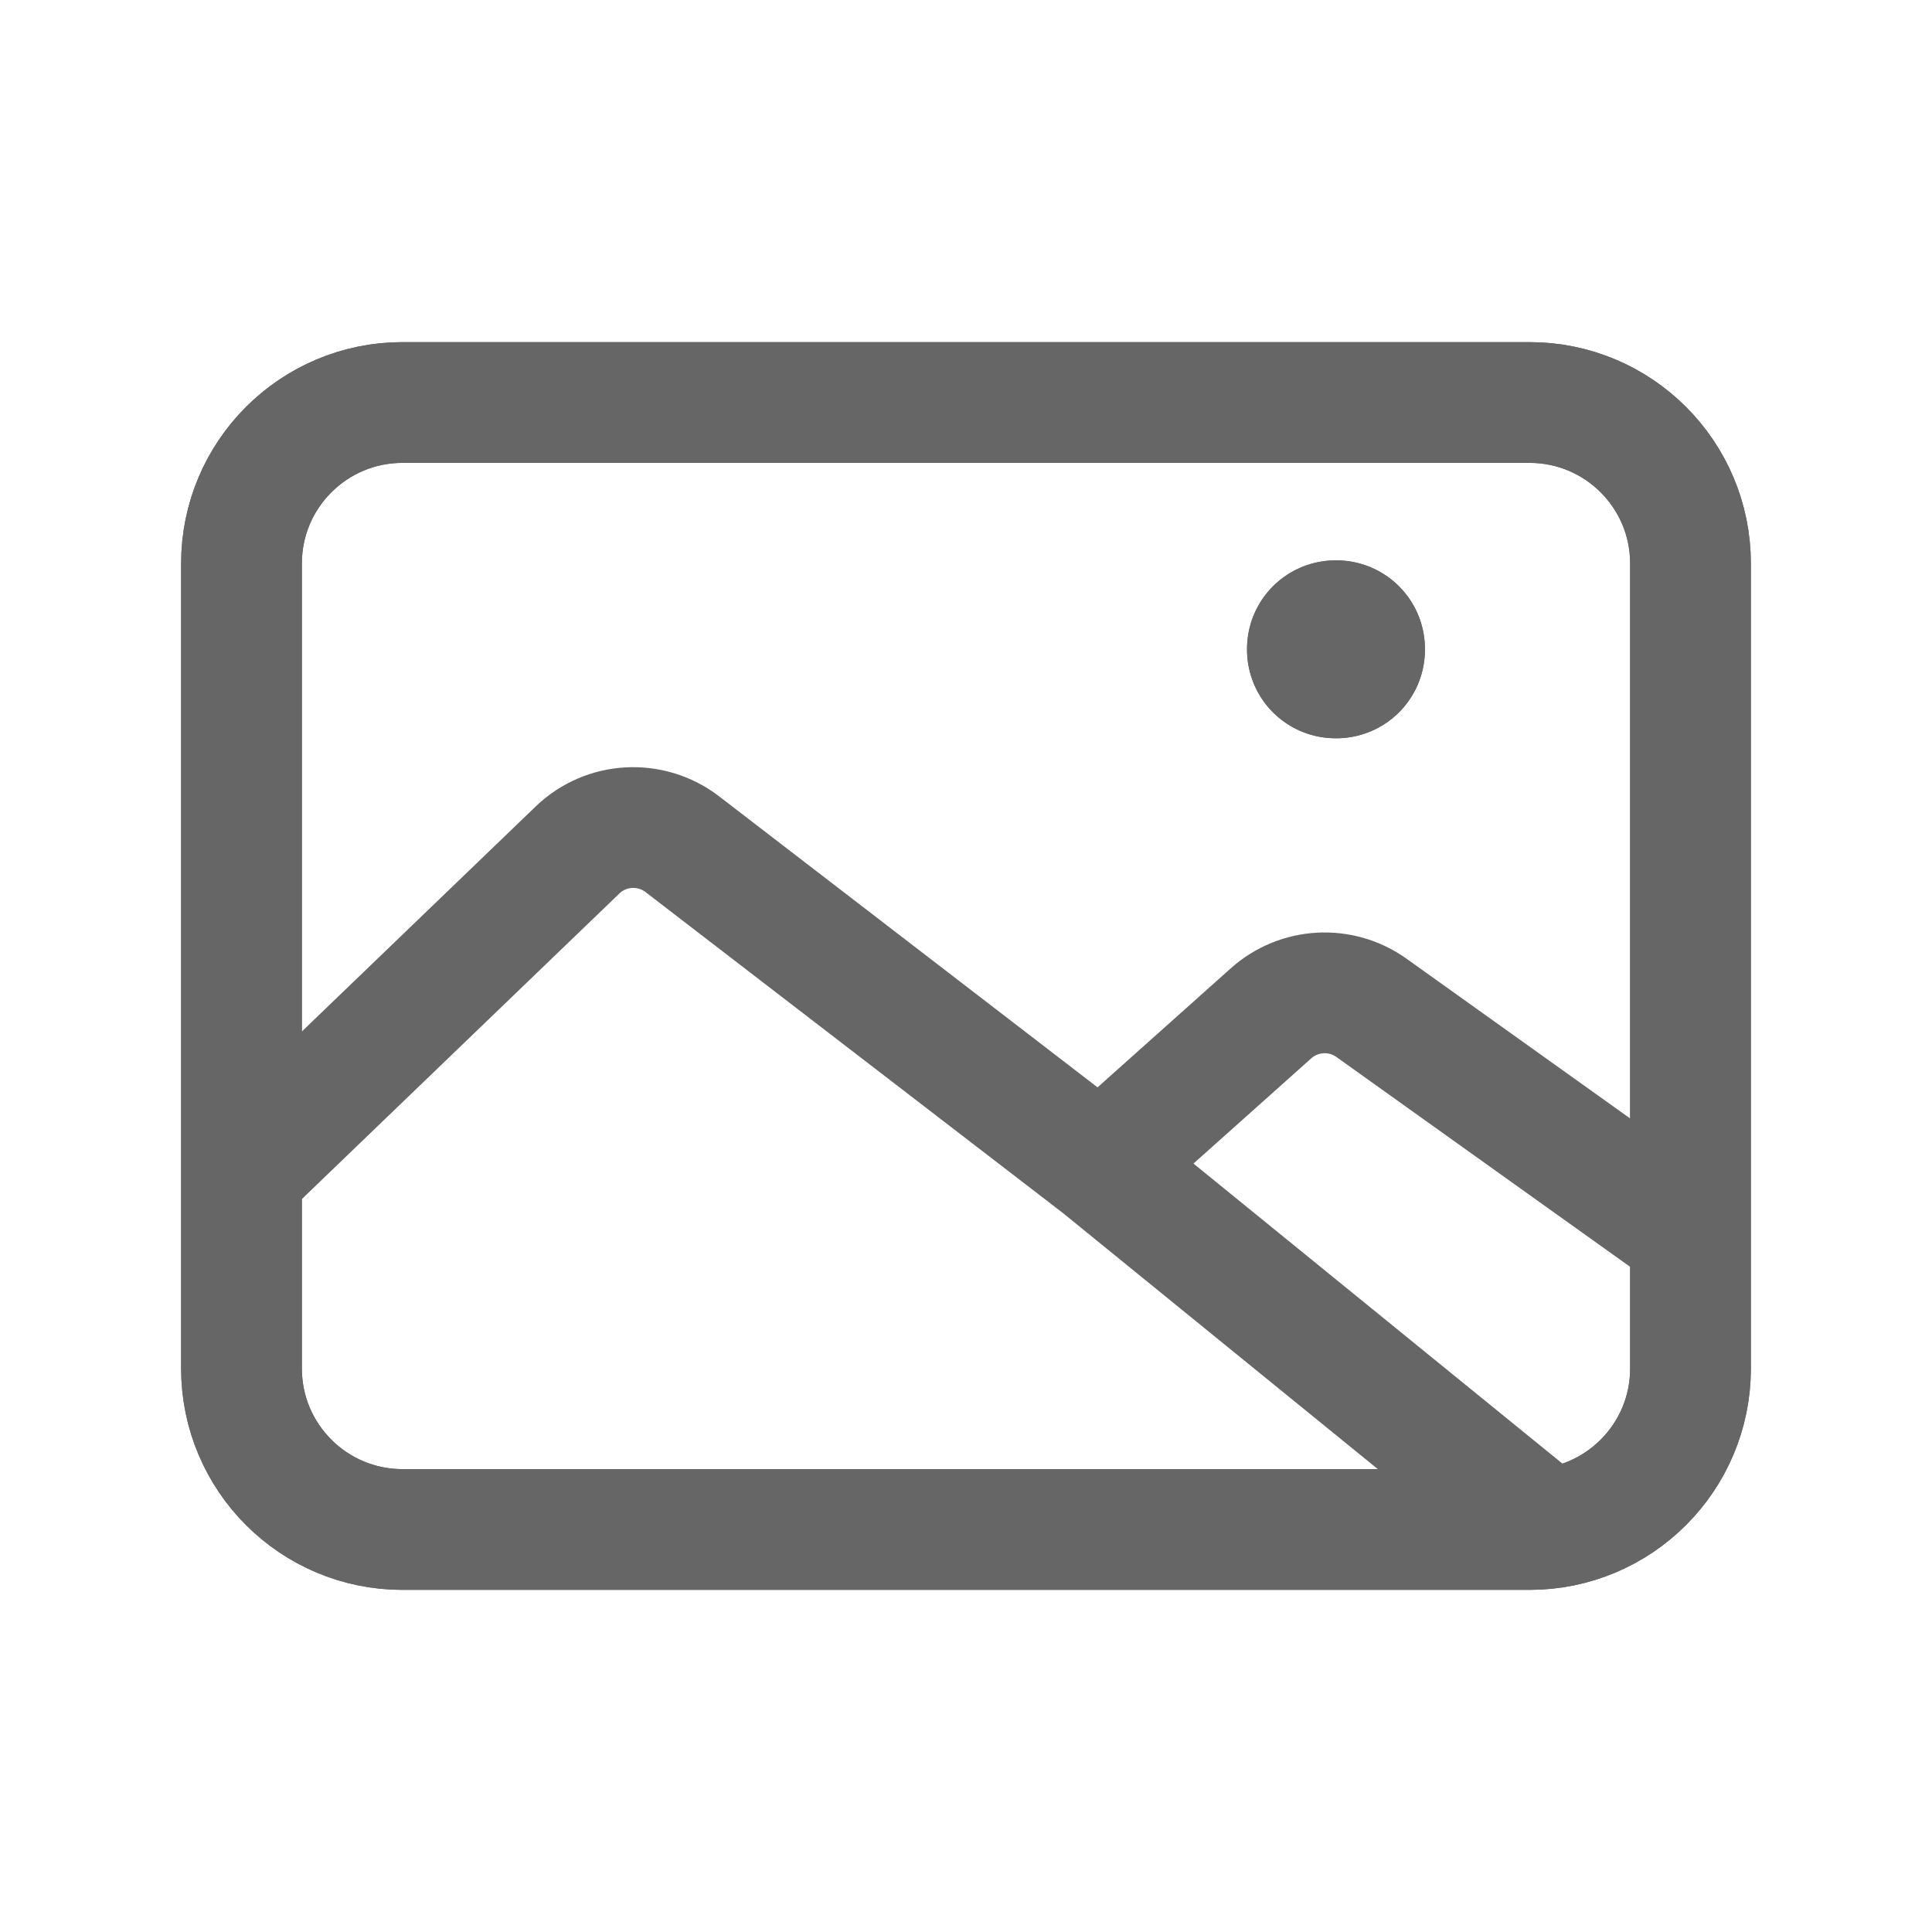 <svg width="24" height="24" viewBox="0 0 24 24" fill="none" xmlns="http://www.w3.org/2000/svg">
<path d="M3 17V7C3 5.895 3.896 5 5 5H10H19C20.105 5 21 5.895 21 7V17C21 18.105 20.105 19 19 19H5C3.896 19 3 18.105 3 17Z" stroke="#666666" stroke-width="1.5" stroke-linecap="round" stroke-linejoin="round"/>
<path d="M3 17V7C3 5.895 3.896 5 5 5H10H19C20.105 5 21 5.895 21 7V17C21 18.105 20.105 19 19 19H5C3.896 19 3 18.105 3 17Z" stroke="#666666" stroke-width="1.5" stroke-linecap="round" stroke-linejoin="round"/>
<rect x="16.591" y="8.061" width="0.01" height="0.01" stroke="#666666" stroke-width="2.2" stroke-linejoin="round"/>
<rect x="16.591" y="8.061" width="0.01" height="0.01" stroke="#666666" stroke-width="2.2" stroke-linejoin="round"/>
<path d="M3.029 14.548L7.173 10.56C7.529 10.216 8.083 10.186 8.476 10.487L13.67 14.481M19.227 19L13.67 14.481M20.902 15.281L17.037 12.52C16.656 12.248 16.138 12.276 15.789 12.588L13.67 14.481" stroke="#666666" stroke-width="1.5"/>
</svg>
